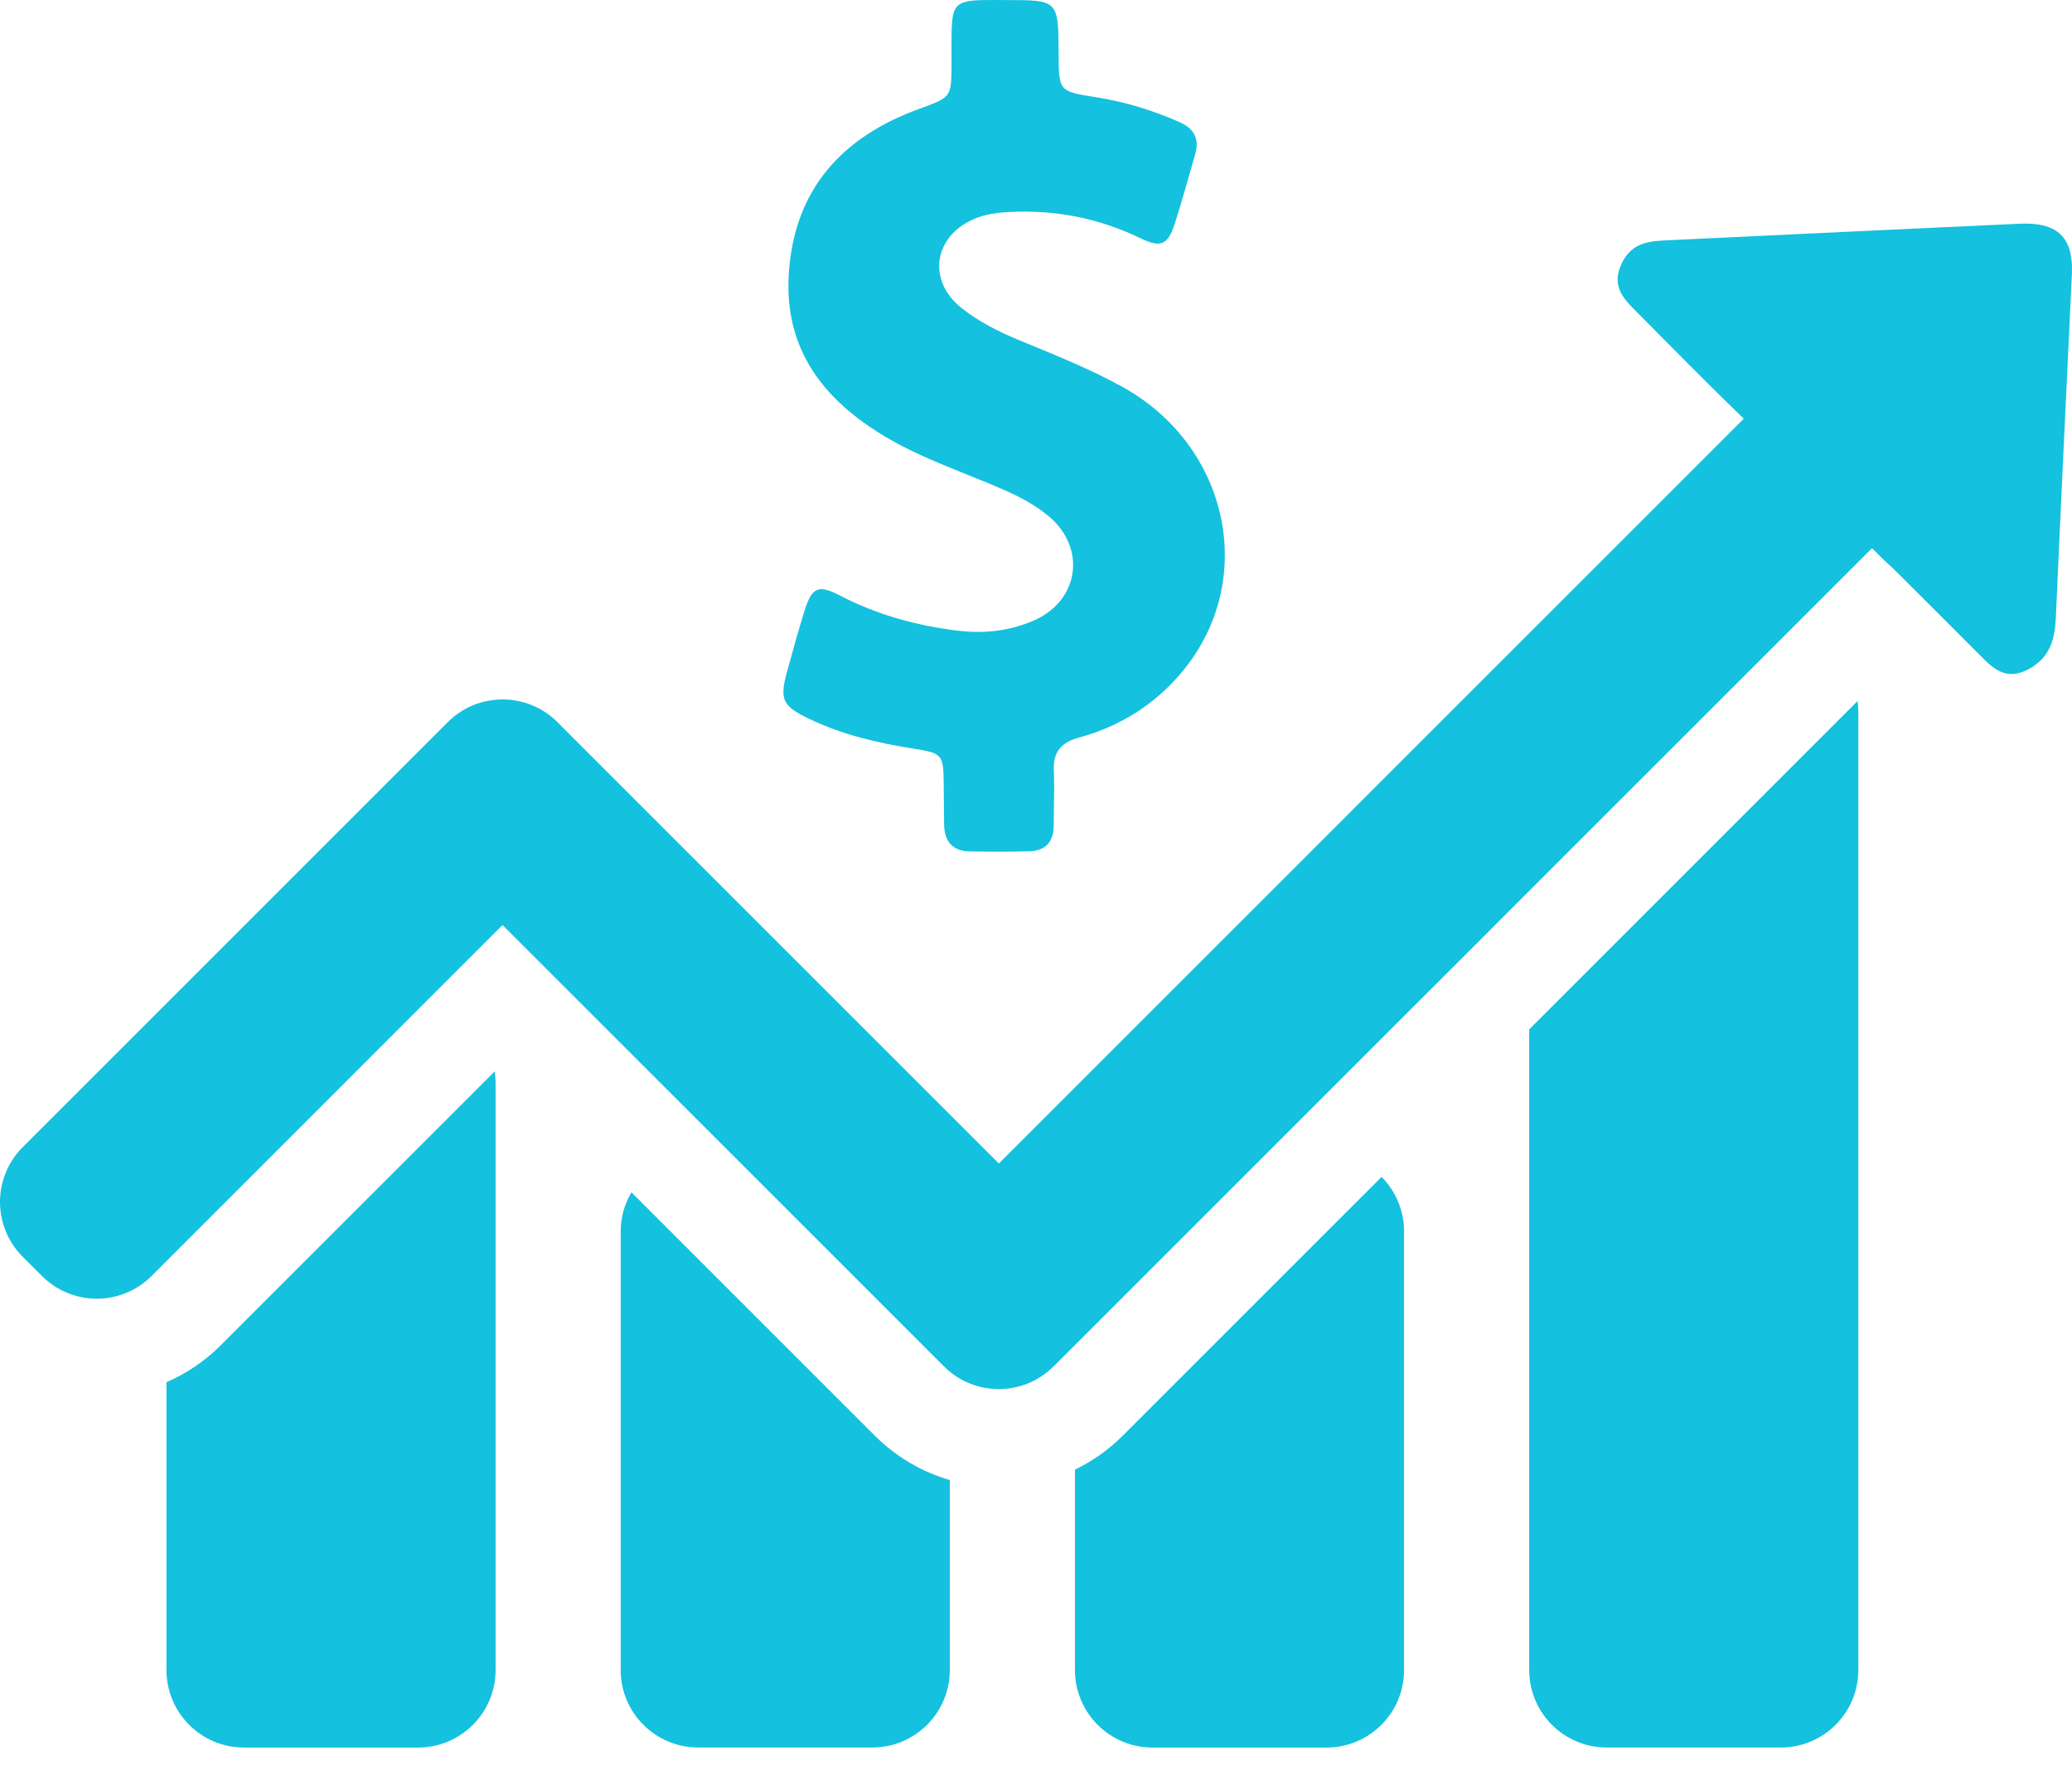 <svg width="55" height="47" viewBox="0 0 55 47" fill="none" xmlns="http://www.w3.org/2000/svg">
<path d="M54.997 7.276C54.854 10.318 54.705 13.36 54.571 16.4C54.545 16.963 54.423 17.451 53.86 17.759C53.685 17.854 53.532 17.894 53.395 17.894C53.028 17.894 52.773 17.612 52.509 17.348C51.774 16.613 51.043 15.876 50.305 15.145C50.209 15.049 50.107 14.957 50.002 14.863L49.691 14.553L48.645 15.599L40.017 24.227L39.252 24.993L37.362 26.882L28.478 35.766L27.967 36.276C27.565 36.678 27.039 36.879 26.512 36.879C25.985 36.879 25.459 36.678 25.057 36.276L24.546 35.766L22.657 33.876L13.773 24.993L13.339 24.559L4.024 33.876C3.622 34.278 3.095 34.479 2.568 34.479C2.042 34.479 1.515 34.278 1.113 33.876L0.603 33.366C-0.201 32.562 -0.201 31.259 0.603 30.456L11.375 19.683L11.886 19.172C12.288 18.77 12.815 18.57 13.341 18.57C13.868 18.57 14.395 18.77 14.797 19.172L15.307 19.683L17.196 21.572L26.08 30.456L26.514 30.89L33.943 23.461L35.832 21.572L36.597 20.806L45.225 12.178L46.288 11.116C45.312 10.176 44.366 9.206 43.41 8.247C43.079 7.915 42.774 7.586 43.041 7.007C43.309 6.43 43.783 6.402 44.27 6.379C47.388 6.23 50.506 6.083 53.623 5.939C53.672 5.937 53.72 5.936 53.767 5.936C54.659 5.936 55.04 6.357 54.997 7.276ZM5.862 35.714C5.44 36.136 4.95 36.466 4.419 36.696V39.573V44.338C4.419 45.474 5.34 46.396 6.477 46.396H11.097C12.234 46.396 13.155 45.474 13.155 44.338V39.573V33.508V28.742C13.155 28.641 13.146 28.542 13.132 28.445L5.862 35.714ZM23.22 38.114L22.709 37.603L20.82 35.714L16.761 31.654C16.581 31.96 16.476 32.314 16.476 32.695V33.507V43.525V44.337C16.476 45.474 17.397 46.395 18.534 46.395H23.154C24.291 46.395 25.212 45.474 25.212 44.337V43.525V39.294C24.467 39.078 23.784 38.677 23.22 38.114ZM30.316 37.603L29.805 38.114C29.429 38.49 28.999 38.794 28.534 39.018V43.526V44.338C28.534 45.474 29.455 46.396 30.592 46.396H35.212C36.349 46.396 37.27 45.474 37.27 44.338V43.526V33.508V32.695C37.27 32.13 37.042 31.618 36.673 31.246L30.316 37.603ZM41.855 26.065L41.089 26.831L40.592 27.328V28.742V29.717V33.508V34.482V39.572V44.337C40.592 45.474 41.513 46.395 42.65 46.395H47.27C48.407 46.395 49.328 45.474 49.328 44.337V39.572V34.482V33.508V29.717V28.742V23.652V18.887C49.328 18.794 49.32 18.703 49.308 18.612L41.855 26.065ZM26.056 0.003C25.393 0.022 25.279 0.136 25.261 0.805C25.254 1.105 25.259 1.406 25.258 1.706C25.253 2.593 25.249 2.581 24.4 2.89C22.343 3.638 21.074 5.037 20.937 7.282C20.816 9.267 21.851 10.607 23.482 11.584C24.486 12.185 25.598 12.543 26.661 13.011C27.076 13.193 27.472 13.405 27.822 13.692C28.847 14.536 28.656 15.944 27.443 16.474C26.792 16.758 26.106 16.829 25.403 16.742C24.315 16.606 23.273 16.32 22.295 15.81C21.721 15.511 21.553 15.589 21.357 16.212C21.189 16.749 21.039 17.292 20.891 17.835C20.692 18.564 20.763 18.738 21.459 19.075C22.345 19.505 23.294 19.725 24.261 19.878C25.018 19.998 25.043 20.032 25.05 20.817C25.054 21.173 25.056 21.529 25.061 21.886C25.066 22.335 25.282 22.596 25.743 22.604C26.267 22.614 26.793 22.614 27.317 22.601C27.746 22.59 27.968 22.358 27.969 21.922C27.97 21.435 27.994 20.947 27.973 20.459C27.951 19.963 28.164 19.713 28.642 19.582C29.737 19.282 30.674 18.693 31.395 17.817C33.39 15.395 32.626 11.84 29.795 10.272C28.907 9.78 27.964 9.409 27.028 9.021C26.488 8.797 25.967 8.533 25.512 8.169C24.613 7.448 24.783 6.282 25.841 5.82C26.138 5.69 26.451 5.647 26.772 5.629C27.996 5.563 29.158 5.786 30.265 6.322C30.816 6.589 30.999 6.506 31.185 5.932C31.381 5.325 31.546 4.709 31.725 4.097C31.844 3.686 31.698 3.413 31.307 3.241C30.599 2.929 29.868 2.703 29.103 2.583C28.104 2.427 28.104 2.422 28.1 1.42C28.094 -0 28.094 -0 26.675 0.002C26.469 0.002 26.262 -0.003 26.056 0.003Z" fill="#14C1DE"/>
</svg>
